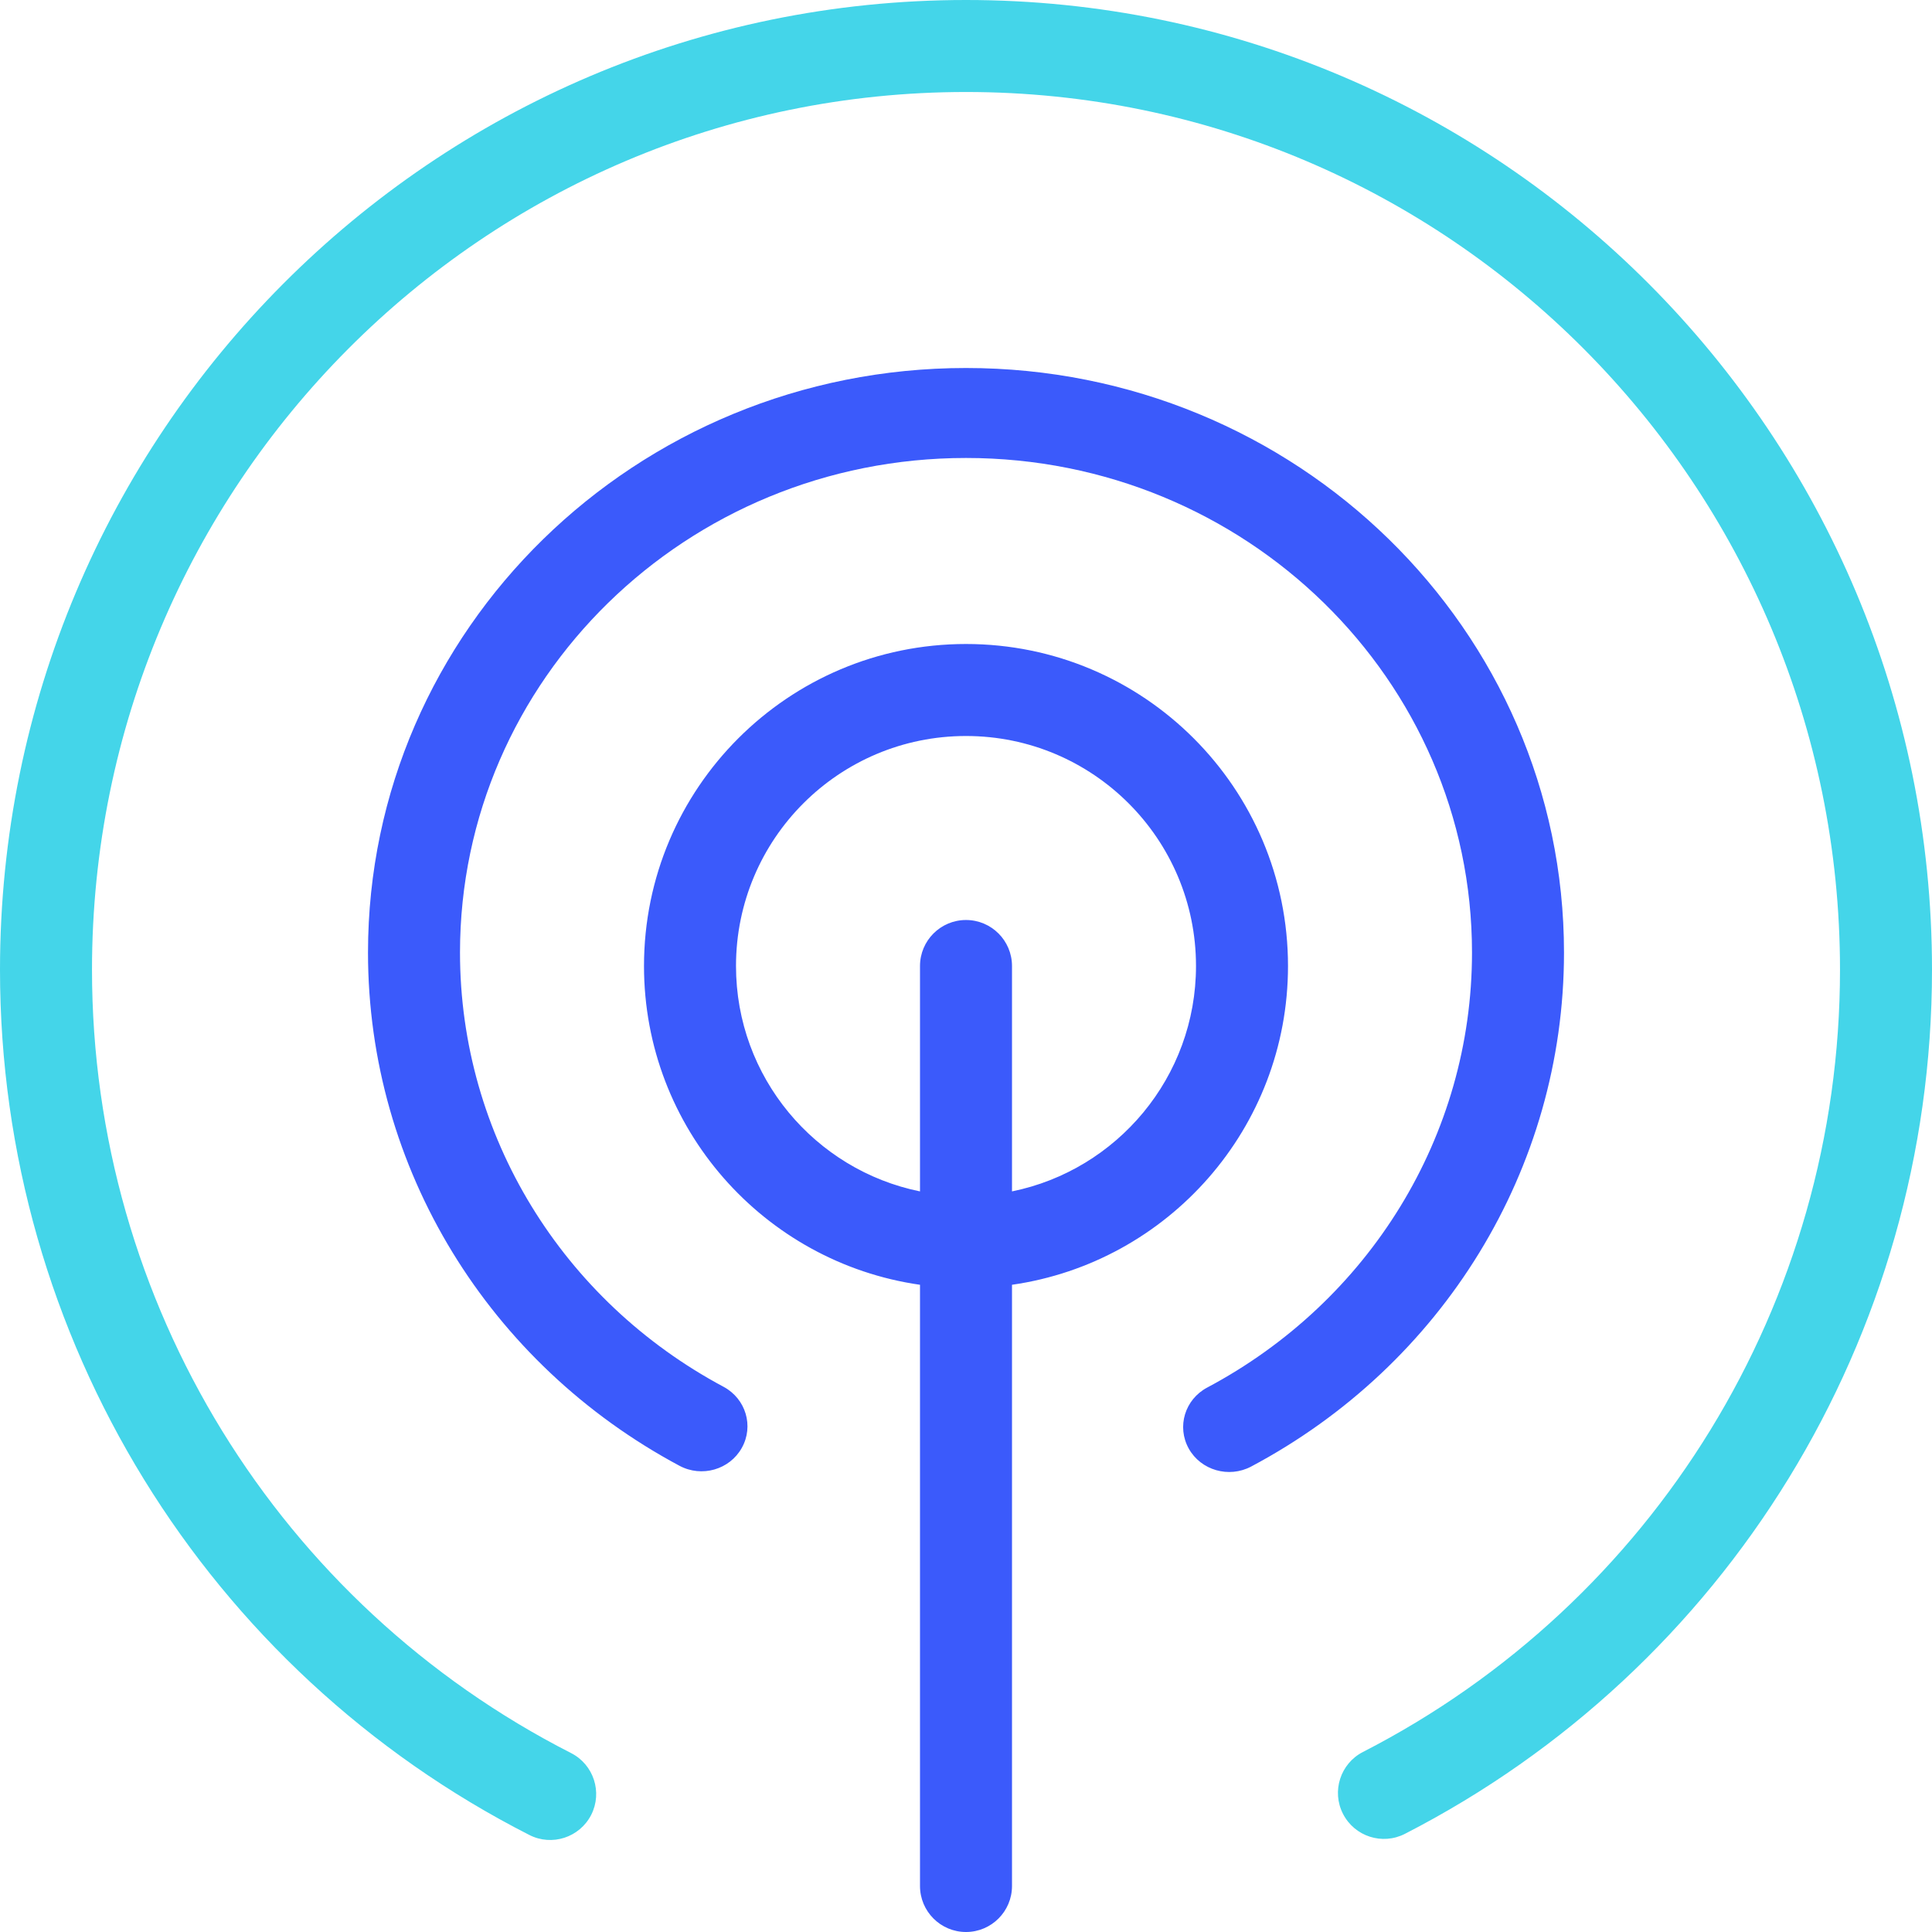 <?xml version="1.0" encoding="UTF-8"?>
<svg width="21px" height="21px" viewBox="0 0 21 21" version="1.1" xmlns="http://www.w3.org/2000/svg" xmlns:xlink="http://www.w3.org/1999/xlink">
    <!-- Generator: Sketch 55.1 (78136) - https://sketchapp.com -->
    <title>Cellular Network</title>
    <desc>Created with Sketch.</desc>
    <g id="Line-Color" stroke="none" stroke-width="1" fill="none" fill-rule="evenodd">
        <g id="Comunications-Line-Color" transform="translate(-327, -27)">
            <g id="Cellular-Network" transform="translate(325, 25)">
                <polygon id="Path" points="0 0 25 0 25 25 0 25"></polygon>
                <polygon id="Path" points="0 0 25 0 25 25 0 25"></polygon>
                <path d="M17.271,21.933 C20.758,20.144 23,16.543 23,12.541 C23,6.72 18.299,2 12.5,2 C6.701,2 2,6.72 2,12.541 C2,16.553 4.253,20.162 7.753,21.945 C7.999,22.071 8.3,21.973 8.426,21.727 C8.551,21.481 8.453,21.18 8.207,21.055 C5.039,19.44 3,16.173 3,12.541 C3,7.271 7.254,3 12.5,3 C17.746,3 22,7.271 22,12.541 C22,16.165 19.971,19.424 16.815,21.043 C16.569,21.169 16.472,21.471 16.598,21.716 C16.724,21.962 17.025,22.059 17.271,21.933 Z" id="Path" fill="#44D5E9" fill-rule="nonzero"></path>
                <path d="M12,15.965 C10.304,15.722 9,14.263 9,12.5 C9,10.567 10.567,9 12.5,9 C14.433,9 16,10.567 16,12.5 C16,14.263 14.696,15.722 13,15.965 L13,22.5 C13,22.776 12.776,23 12.5,23 C12.224,23 12,22.776 12,22.5 L12,15.965 L12,15.965 Z M12,14.95 L12,12.5 C12,12.224 12.224,12 12.5,12 C12.776,12 13,12.224 13,12.5 L13,14.95 C14.141,14.718 15,13.709 15,12.5 C15,11.119 13.881,10 12.5,10 C11.119,10 10,11.119 10,12.5 C10,13.709 10.859,14.718 12,14.95 L12,14.95 Z M15.599,17.941 C15.357,18.069 15.053,17.982 14.921,17.745 C14.789,17.507 14.879,17.211 15.122,17.082 C16.881,16.147 18,14.347 18,12.354 C18,9.385 15.538,6.978 12.5,6.978 C9.462,6.978 7,9.385 7,12.354 C7,14.342 8.113,16.138 9.865,17.074 C10.107,17.204 10.196,17.501 10.063,17.738 C9.931,17.975 9.627,18.062 9.385,17.932 C7.315,16.825 6,14.703 6,12.354 C6,8.845 8.91,6 12.5,6 C16.09,6 19,8.845 19,12.354 C19,14.709 17.678,16.837 15.599,17.941 Z" id="Combined-Shape" fill="#3B5AFB" fill-rule="nonzero"></path>
            </g>
        </g>
    </g>
</svg>